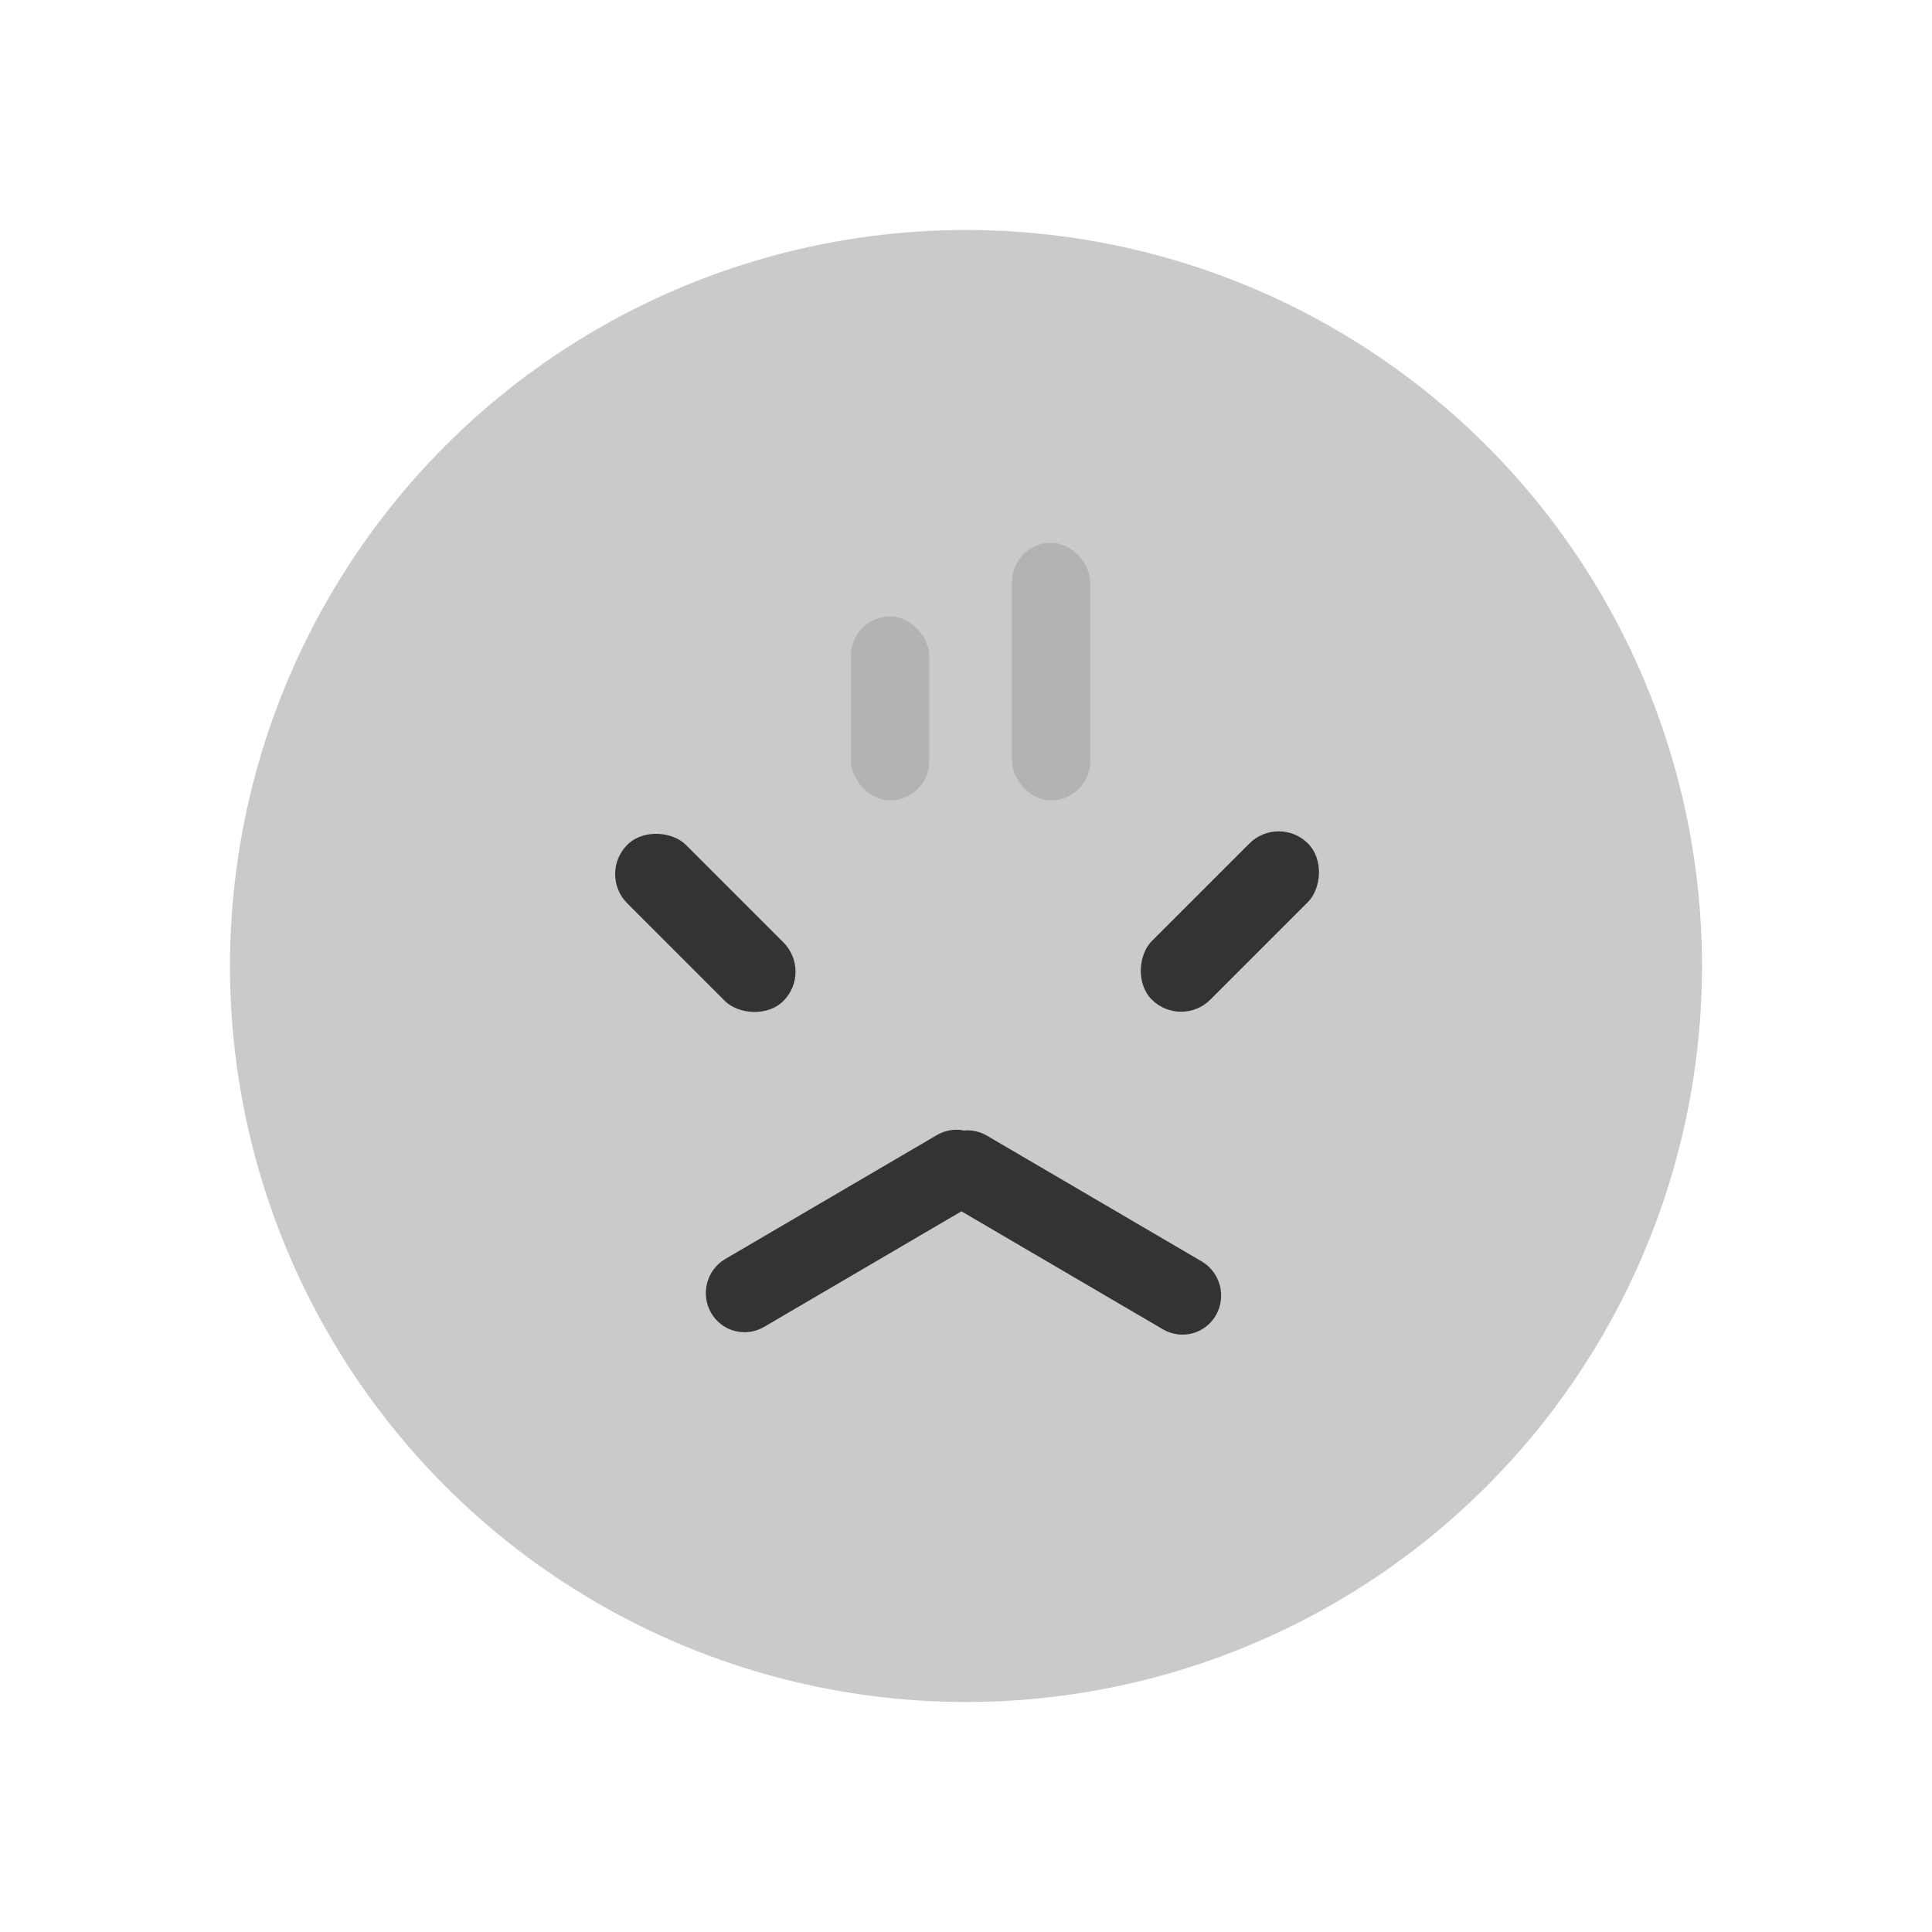 <svg width="42" height="42" viewBox="0 0 42 42" fill="none" xmlns="http://www.w3.org/2000/svg">
<circle cx="21" cy="21" r="16" fill="#CACACA"/>
<rect x="13" y="19.002" width="1.8" height="4.8" rx="0.9" transform="rotate(-45 13 19.002)" fill="#333333"/>
<rect x="18.5" y="13.4" width="1.7" height="4" rx="0.85" fill="#B3B3B3"/>
<rect x="22" y="11.8" width="1.7" height="5.6" rx="0.85" fill="#B3B3B3"/>
<rect x="27.797" y="17.7" width="1.8" height="4.8" rx="0.9" transform="rotate(45 27.797 17.7)" fill="#333333"/>
<path fill-rule="evenodd" clip-rule="evenodd" d="M20.956 24.576C20.762 24.537 20.553 24.567 20.368 24.675L15.769 27.368C15.364 27.605 15.224 28.128 15.456 28.536C15.688 28.944 16.205 29.083 16.61 28.846L20.901 26.333L25.281 28.898C25.686 29.135 26.203 28.997 26.435 28.589C26.667 28.181 26.527 27.658 26.122 27.421L21.455 24.688C21.298 24.596 21.123 24.561 20.956 24.576Z" fill="#333333"/>
</svg>
